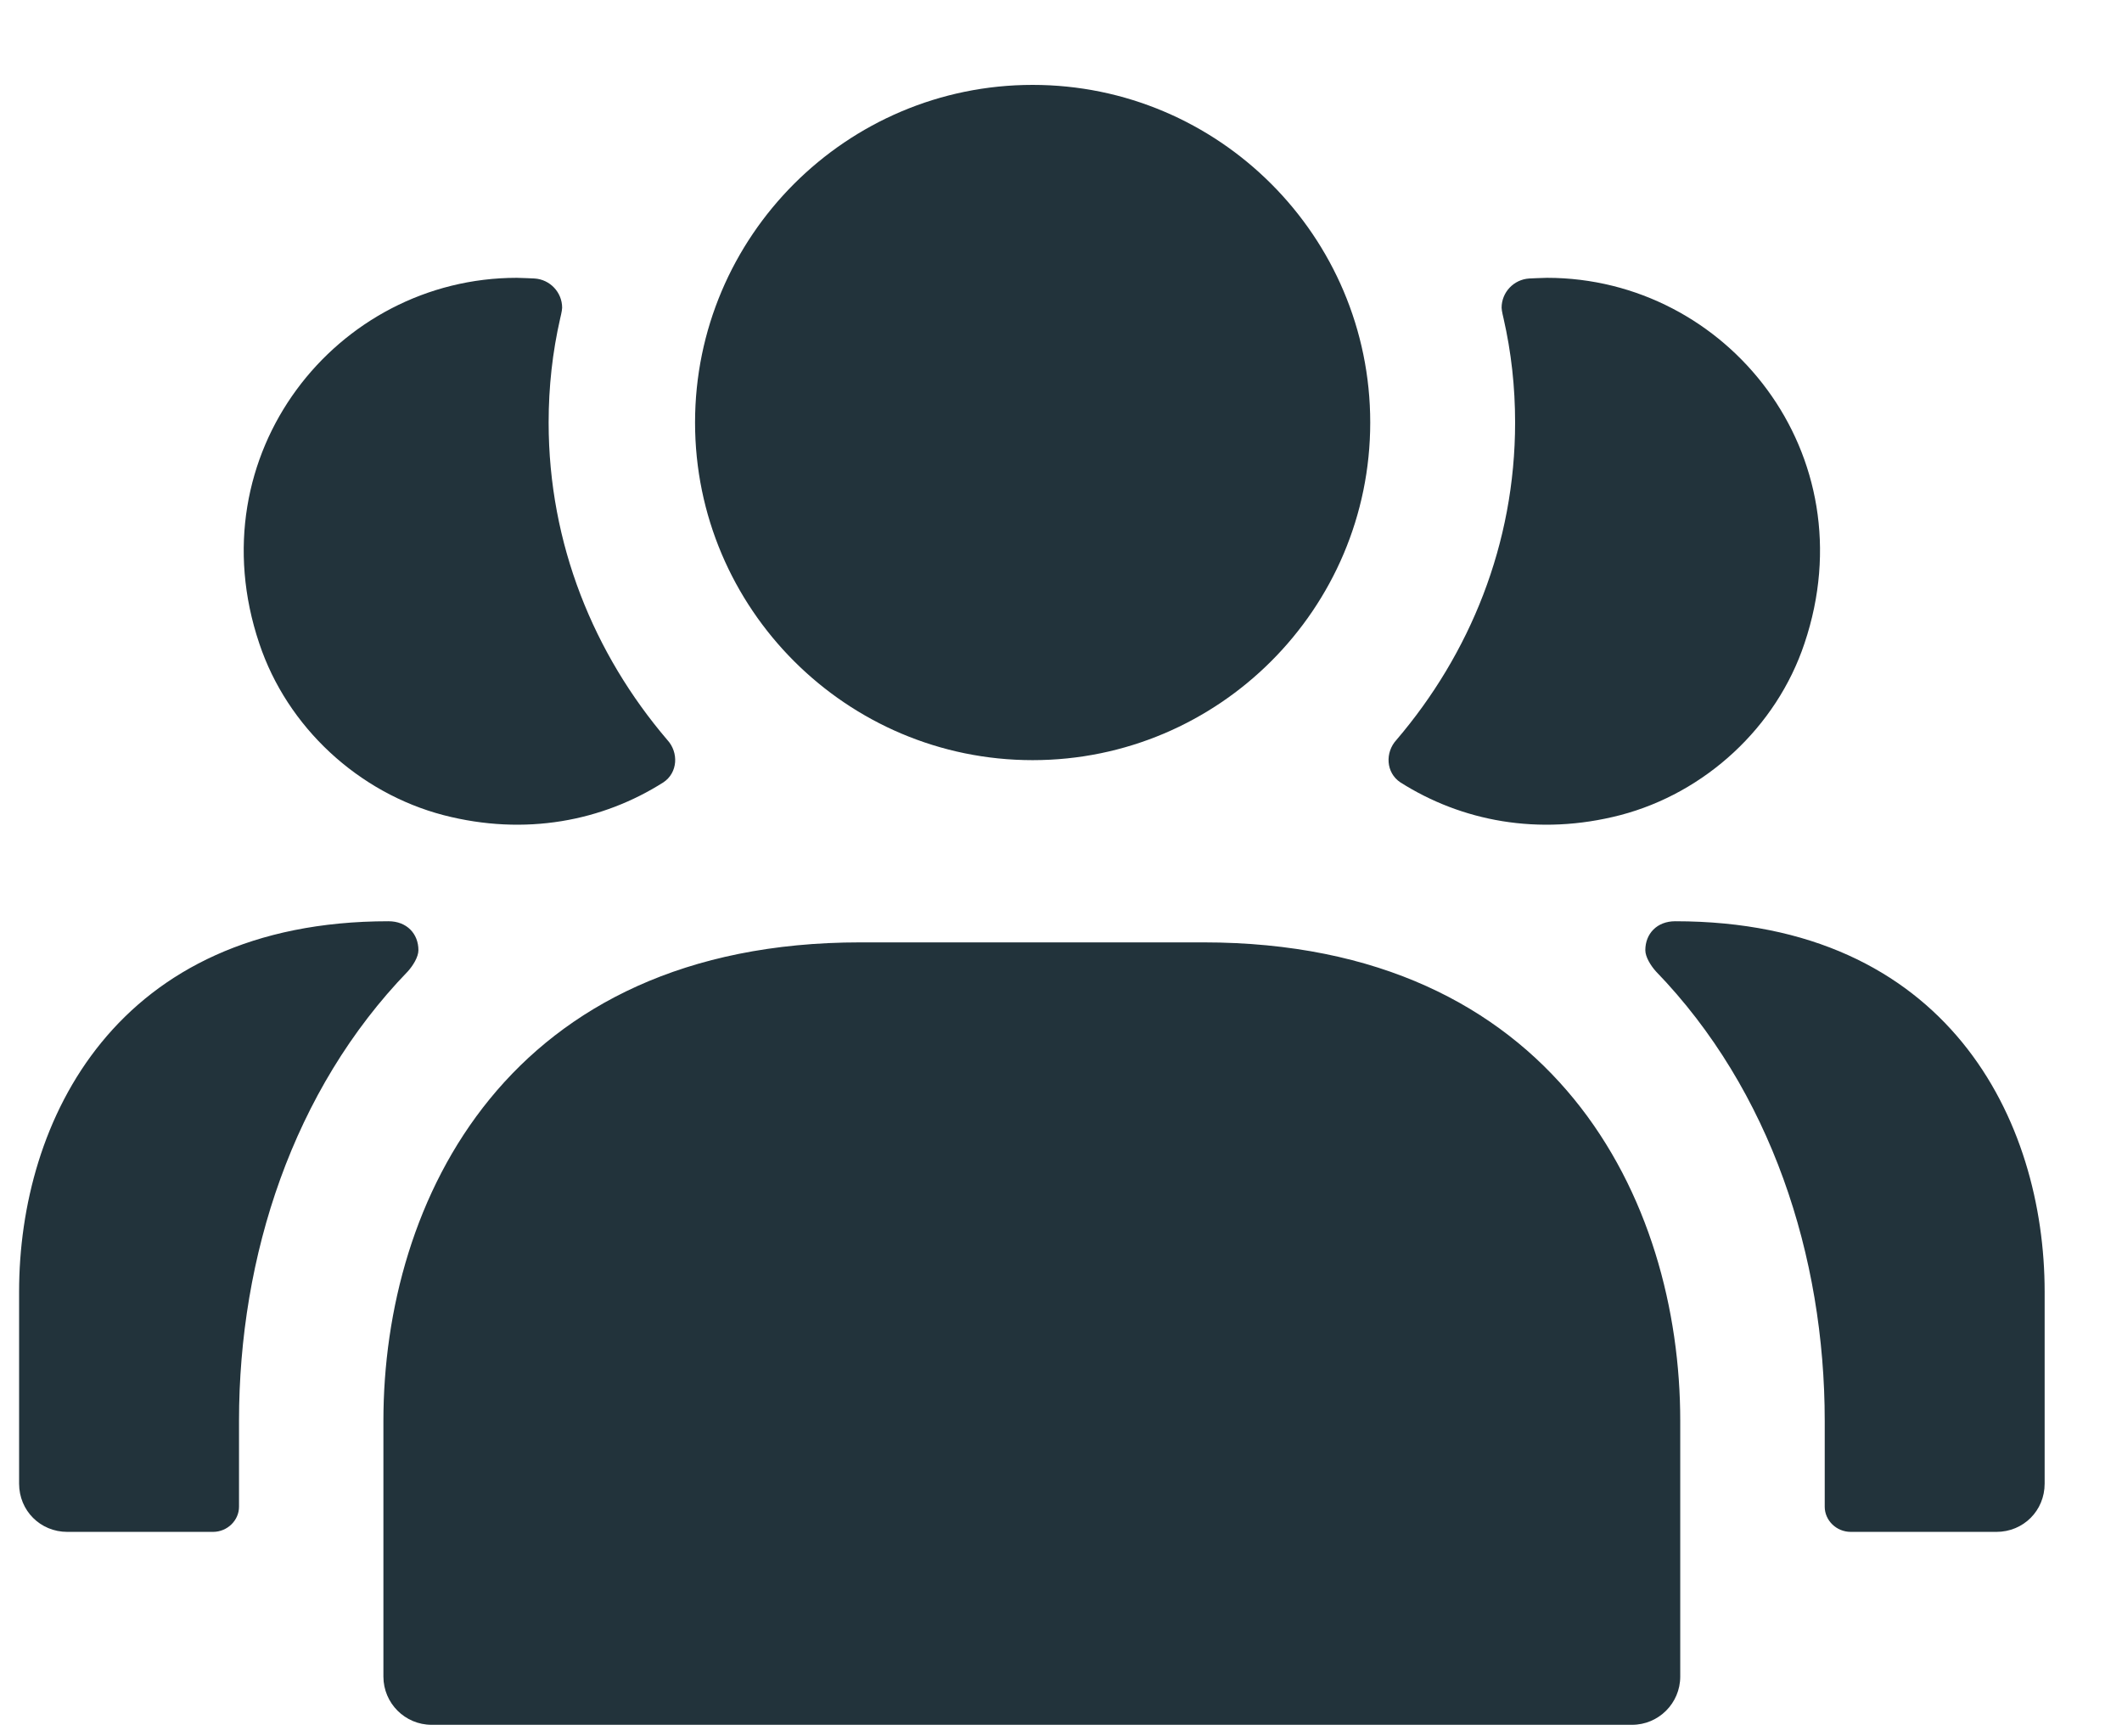 <svg width="22" height="18" viewBox="0 0 22 18" fill="none" xmlns="http://www.w3.org/2000/svg">
<path d="M14.518 8.11C14.368 8.01 14.358 7.8 14.478 7.67C15.238 6.78 15.708 5.64 15.708 4.38C15.708 4.01 15.668 3.65 15.588 3.3C15.588 3.3 15.568 3.22 15.568 3.19C15.568 3.03 15.694 2.897 15.854 2.887C15.864 2.887 15.988 2.88 16.038 2.88C17.908 2.88 19.368 4.71 18.708 6.67C18.418 7.54 17.678 8.22 16.798 8.45C15.948 8.67 15.148 8.51 14.518 8.11ZM17.368 9.55C17.178 9.55 17.058 9.68 17.058 9.85C17.058 9.92 17.114 10.01 17.168 10.07C18.358 11.3 18.918 13.02 18.918 14.73V15.62C18.918 15.76 19.038 15.88 19.188 15.88H20.698C20.978 15.88 21.198 15.66 21.198 15.38V13.39C21.198 11.62 20.198 9.55 17.368 9.55ZM4.598 8.45C5.448 8.67 6.248 8.51 6.878 8.11C7.028 8.01 7.038 7.8 6.918 7.67C6.158 6.78 5.688 5.64 5.688 4.38C5.688 4.01 5.728 3.65 5.808 3.3C5.808 3.3 5.828 3.22 5.828 3.19C5.828 3.03 5.702 2.897 5.542 2.887C5.532 2.887 5.408 2.88 5.358 2.88C3.488 2.88 2.028 4.71 2.688 6.67C2.978 7.54 3.718 8.22 4.598 8.45ZM4.338 9.85C4.338 9.68 4.218 9.55 4.028 9.55C1.198 9.55 0.198 11.62 0.198 13.39V15.38C0.198 15.66 0.418 15.88 0.698 15.88H2.208C2.358 15.88 2.478 15.76 2.478 15.62V14.73C2.478 13.02 3.038 11.3 4.228 10.07C4.282 10.01 4.338 9.92 4.338 9.85ZM10.706 7.88C12.636 7.88 14.206 6.31 14.206 4.38C14.206 2.45 12.636 0.88 10.706 0.88C8.776 0.88 7.206 2.45 7.206 4.38C7.206 6.31 8.776 7.88 10.706 7.88ZM12.475 9.769H8.92C5.27 9.769 3.975 12.441 3.975 14.73V17.38C3.975 17.656 4.199 17.88 4.475 17.88H16.92C17.196 17.88 17.42 17.656 17.42 17.38V14.73C17.421 12.441 16.126 9.769 12.475 9.769Z" fill="#22333B"/>
</svg>
